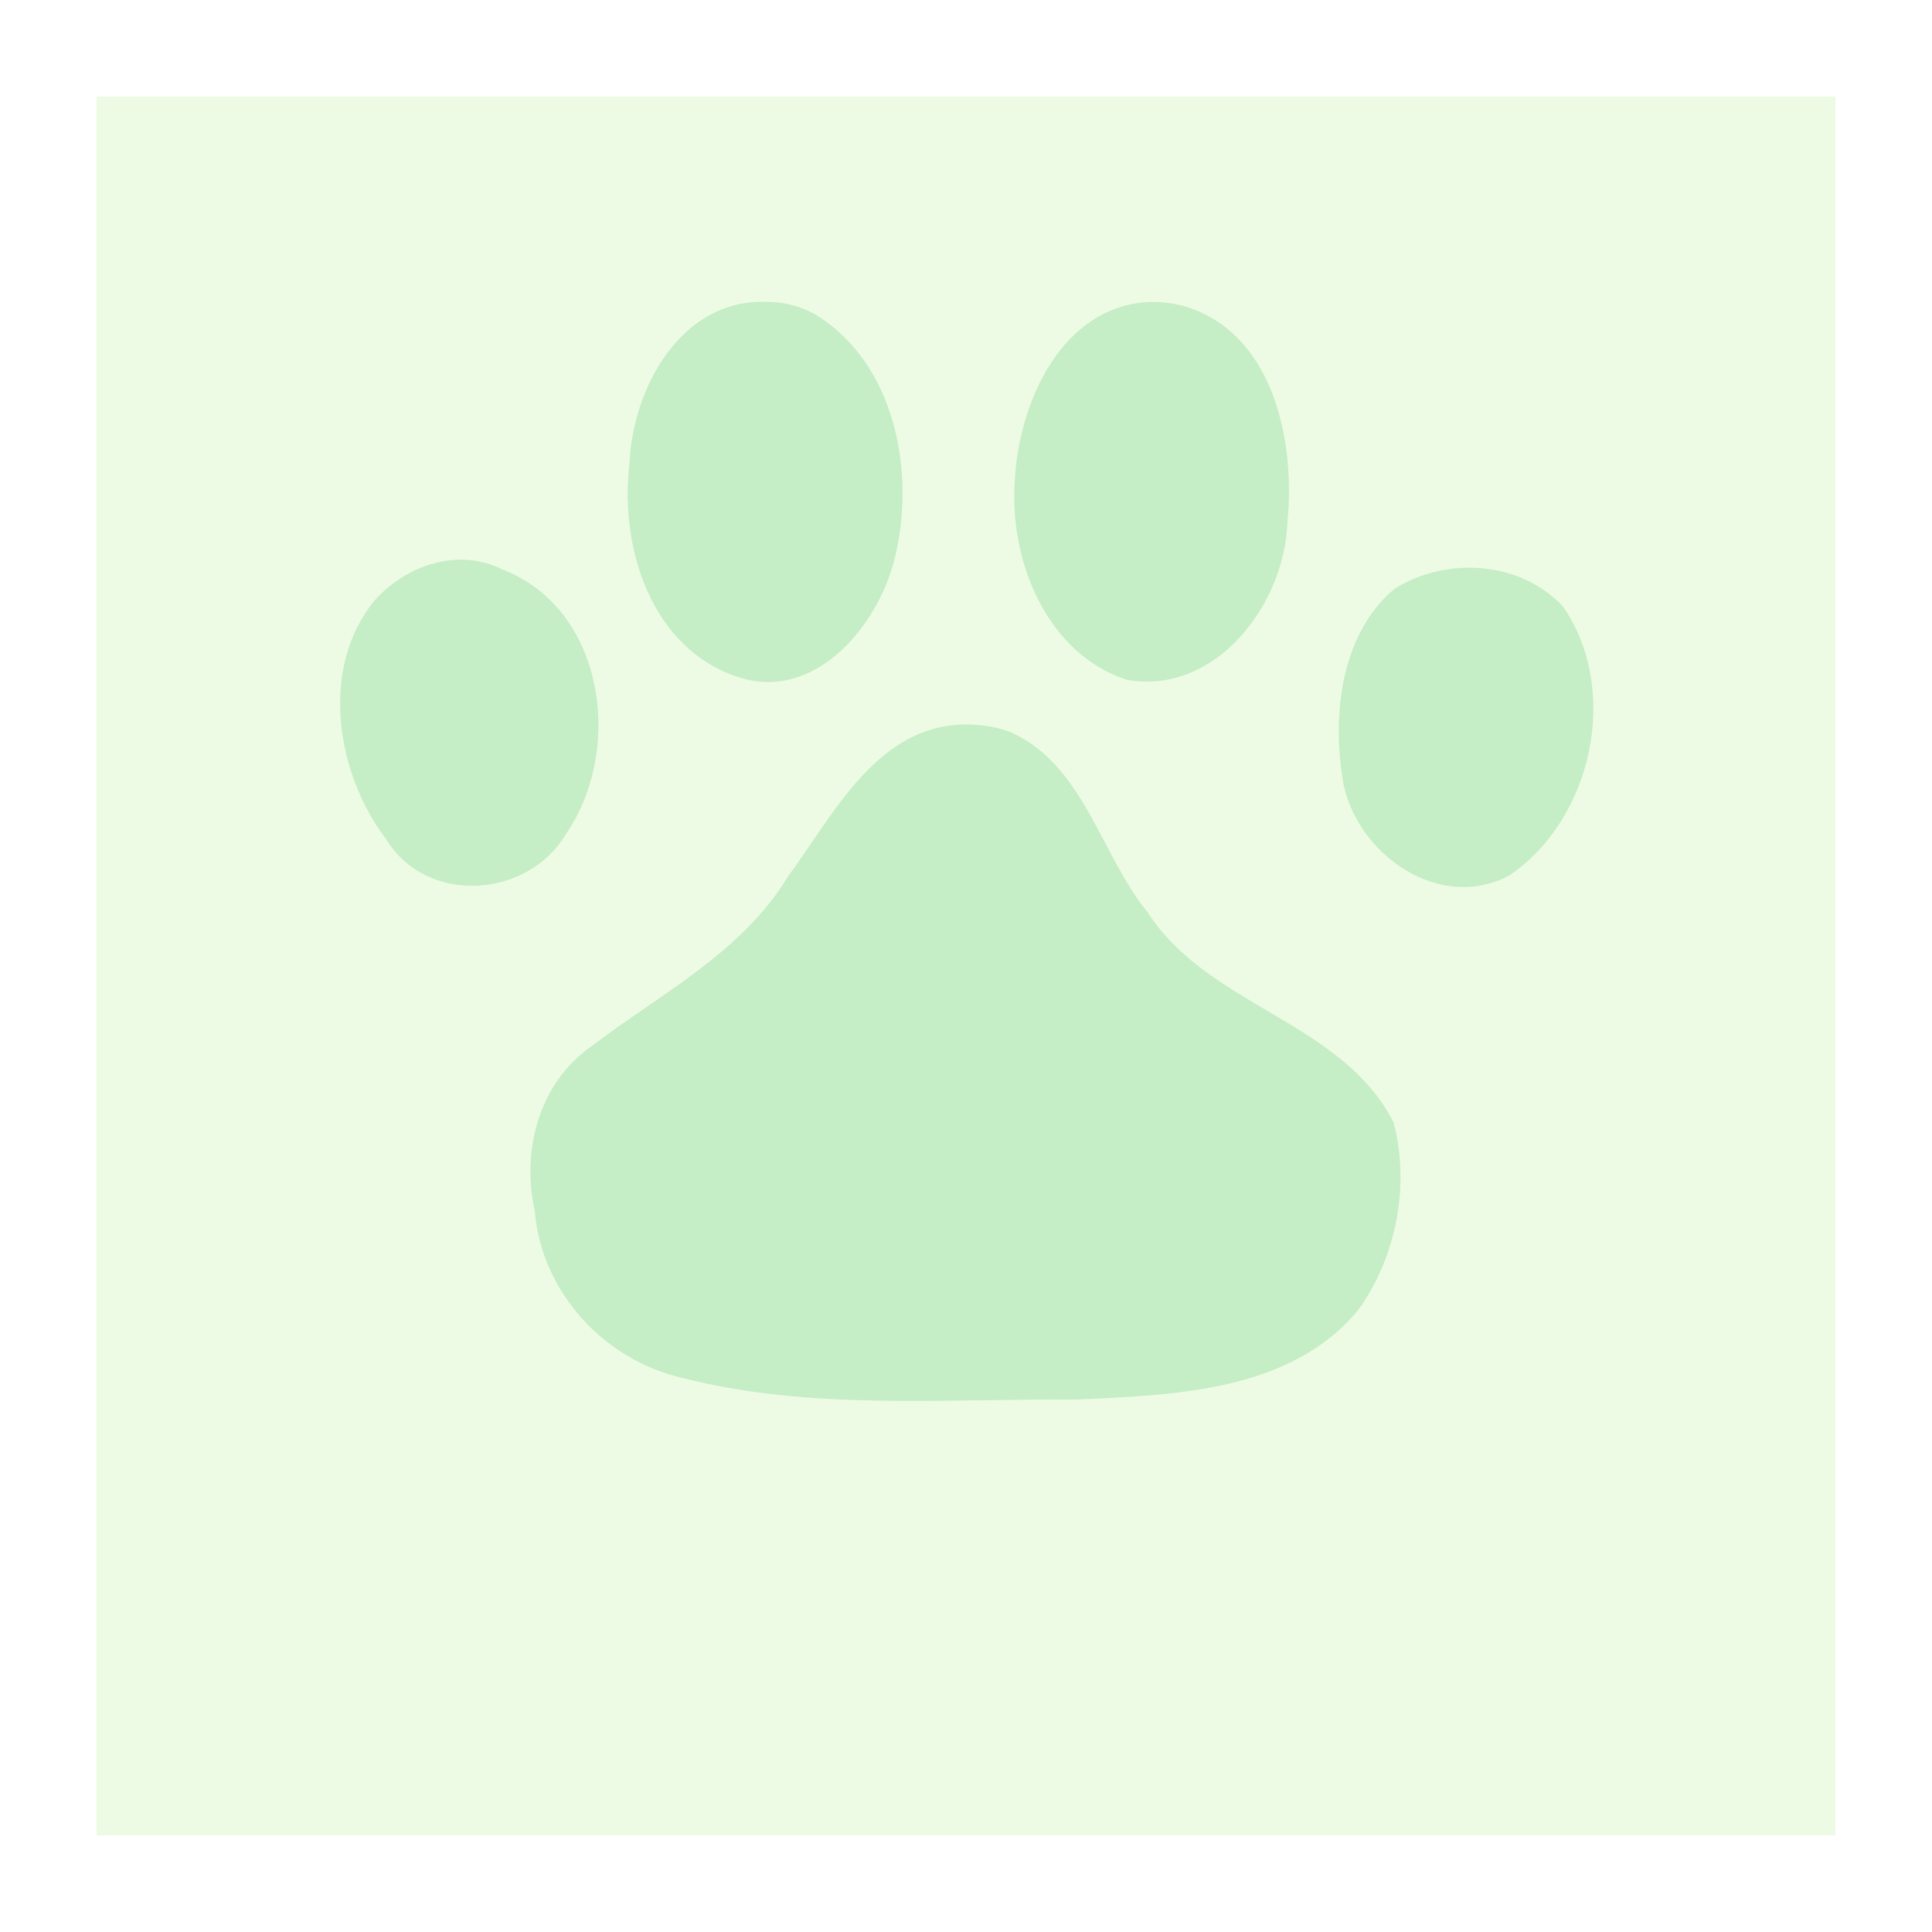 <?xml version='1.0' encoding='utf-8'?>
<svg xmlns:dc="http://purl.org/dc/elements/1.1/" xmlns:cc="http://creativecommons.org/ns#" xmlns:rdf="http://www.w3.org/1999/02/22-rdf-syntax-ns#" xmlns="http://www.w3.org/2000/svg" id="svg2" viewBox="0 0 20 20" height="100%" width="100%" version="1.1">
  <defs id="defs6"/>
  <rect style="fill:none;stroke:none;visibility:hidden" id="canvas" y="0" x="0" height="20" width="20"/><rect x="1" y="1" width="18" height="18" id="shield" style="fill:#c7f1a3;fill-opacity:0.3;stroke:none;"/>
  <path id="dog-park" d="M 4.939,0.125 C 4.049,0.09 3.546,1.021 3.516,1.804 3.412,2.671 3.745,3.728 4.657,4.014 5.439,4.259 6.082,3.484 6.257,2.801 6.487,1.902 6.272,0.746 5.421,0.244 5.273,0.167 5.106,0.124 4.939,0.125 Z m 3.969,0 C 7.989,0.163 7.545,1.171 7.505,1.975 7.445,2.797 7.831,3.769 8.668,4.038 9.592,4.197 10.302,3.249 10.328,2.401 10.41,1.566 10.184,0.457 9.276,0.174 9.156,0.14 9.032,0.125 8.908,0.125 Z M 0.875,3.219 C 0.305,3.918 0.479,5.007 0.997,5.687 1.415,6.375 2.469,6.302 2.862,5.629 3.457,4.763 3.263,3.306 2.206,2.897 1.743,2.664 1.205,2.849 0.875,3.219 Z M 11.438,3.094 C 10.886,3.554 10.791,4.379 10.897,5.052 11.008,5.817 11.888,6.458 12.625,6.062 13.486,5.48 13.779,4.136 13.177,3.275 12.733,2.805 11.975,2.759 11.438,3.094 Z M 7,4.5 C 6.083,4.501 5.631,5.429 5.161,6.068 4.679,6.865 3.834,7.287 3.12,7.833 2.576,8.214 2.397,8.911 2.536,9.538 c 0.069,0.834 0.711,1.536 1.519,1.724 1.326,0.342 2.714,0.215 4.07,0.227 1.015,-0.048 2.226,-0.075 2.932,-0.924 C 11.455,10.02 11.599,9.268 11.426,8.618 10.894,7.573 9.51,7.42 8.883,6.448 8.394,5.849 8.227,4.938 7.478,4.586 7.327,4.524 7.163,4.5 7,4.5 Z" style="fill:#b7e8bc;fill-opacity:0.75" transform="translate(3,3)"/>
</svg>
